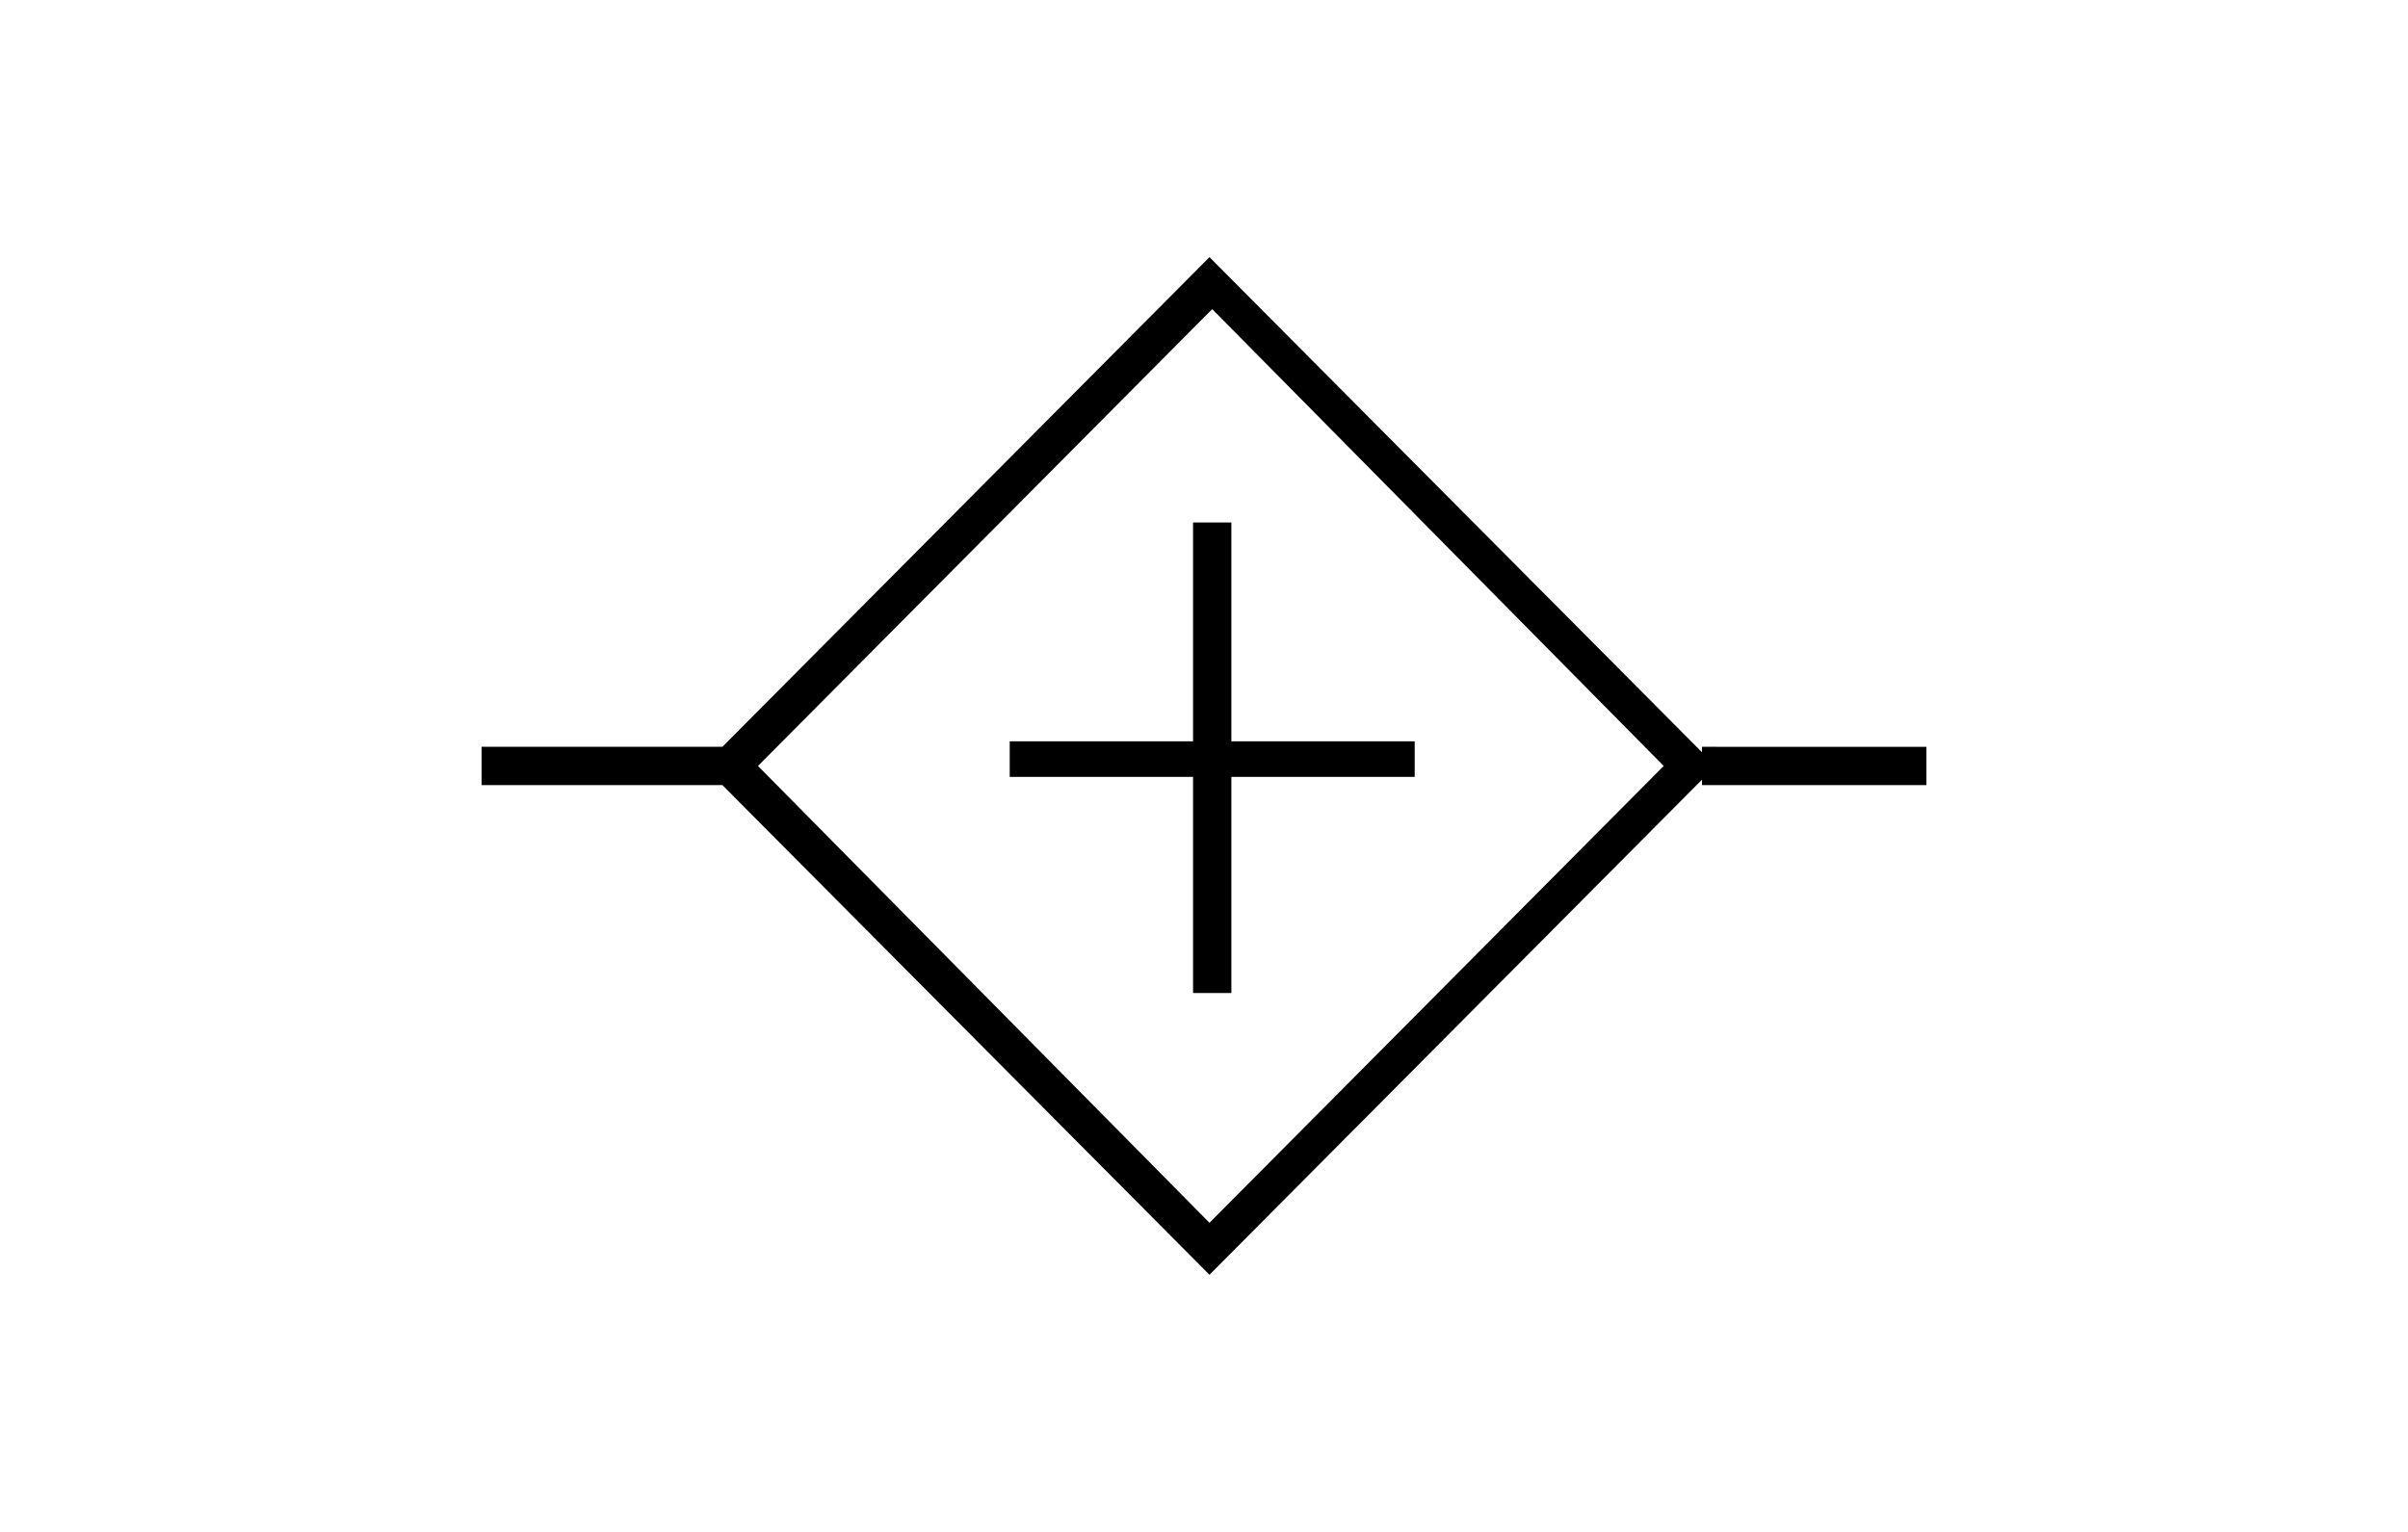 <?xml version="1.0" encoding="utf-8"?>
<!-- Generator: Adobe Illustrator 23.0.2, SVG Export Plug-In . SVG Version: 6.00 Build 0)  -->
<svg version="1.1" id="Layer_1" xmlns="http://www.w3.org/2000/svg" xmlns:xlink="http://www.w3.org/1999/xlink" x="0px" y="0px"
	 viewBox="0 0 88 56" style="enable-background:new 0 0 88 56;" xml:space="preserve">
<g>
	<g>
		<path d="M43.6,19.1v8h-6.7v1.3h6.7v7.9H45v-7.9h6.7v-1.3H45v-8H43.6z M62.2,27.3v0.2l-18-18.1L26.4,27.3h-8.8v1.4h8.8l17.8,17.9
			l18-18.1v0.2h8.2v-1.4H62.2z M44.2,44.7L27.7,28l16.6-16.7L60.8,28L44.2,44.7z"/>
	</g>
</g>
</svg>
